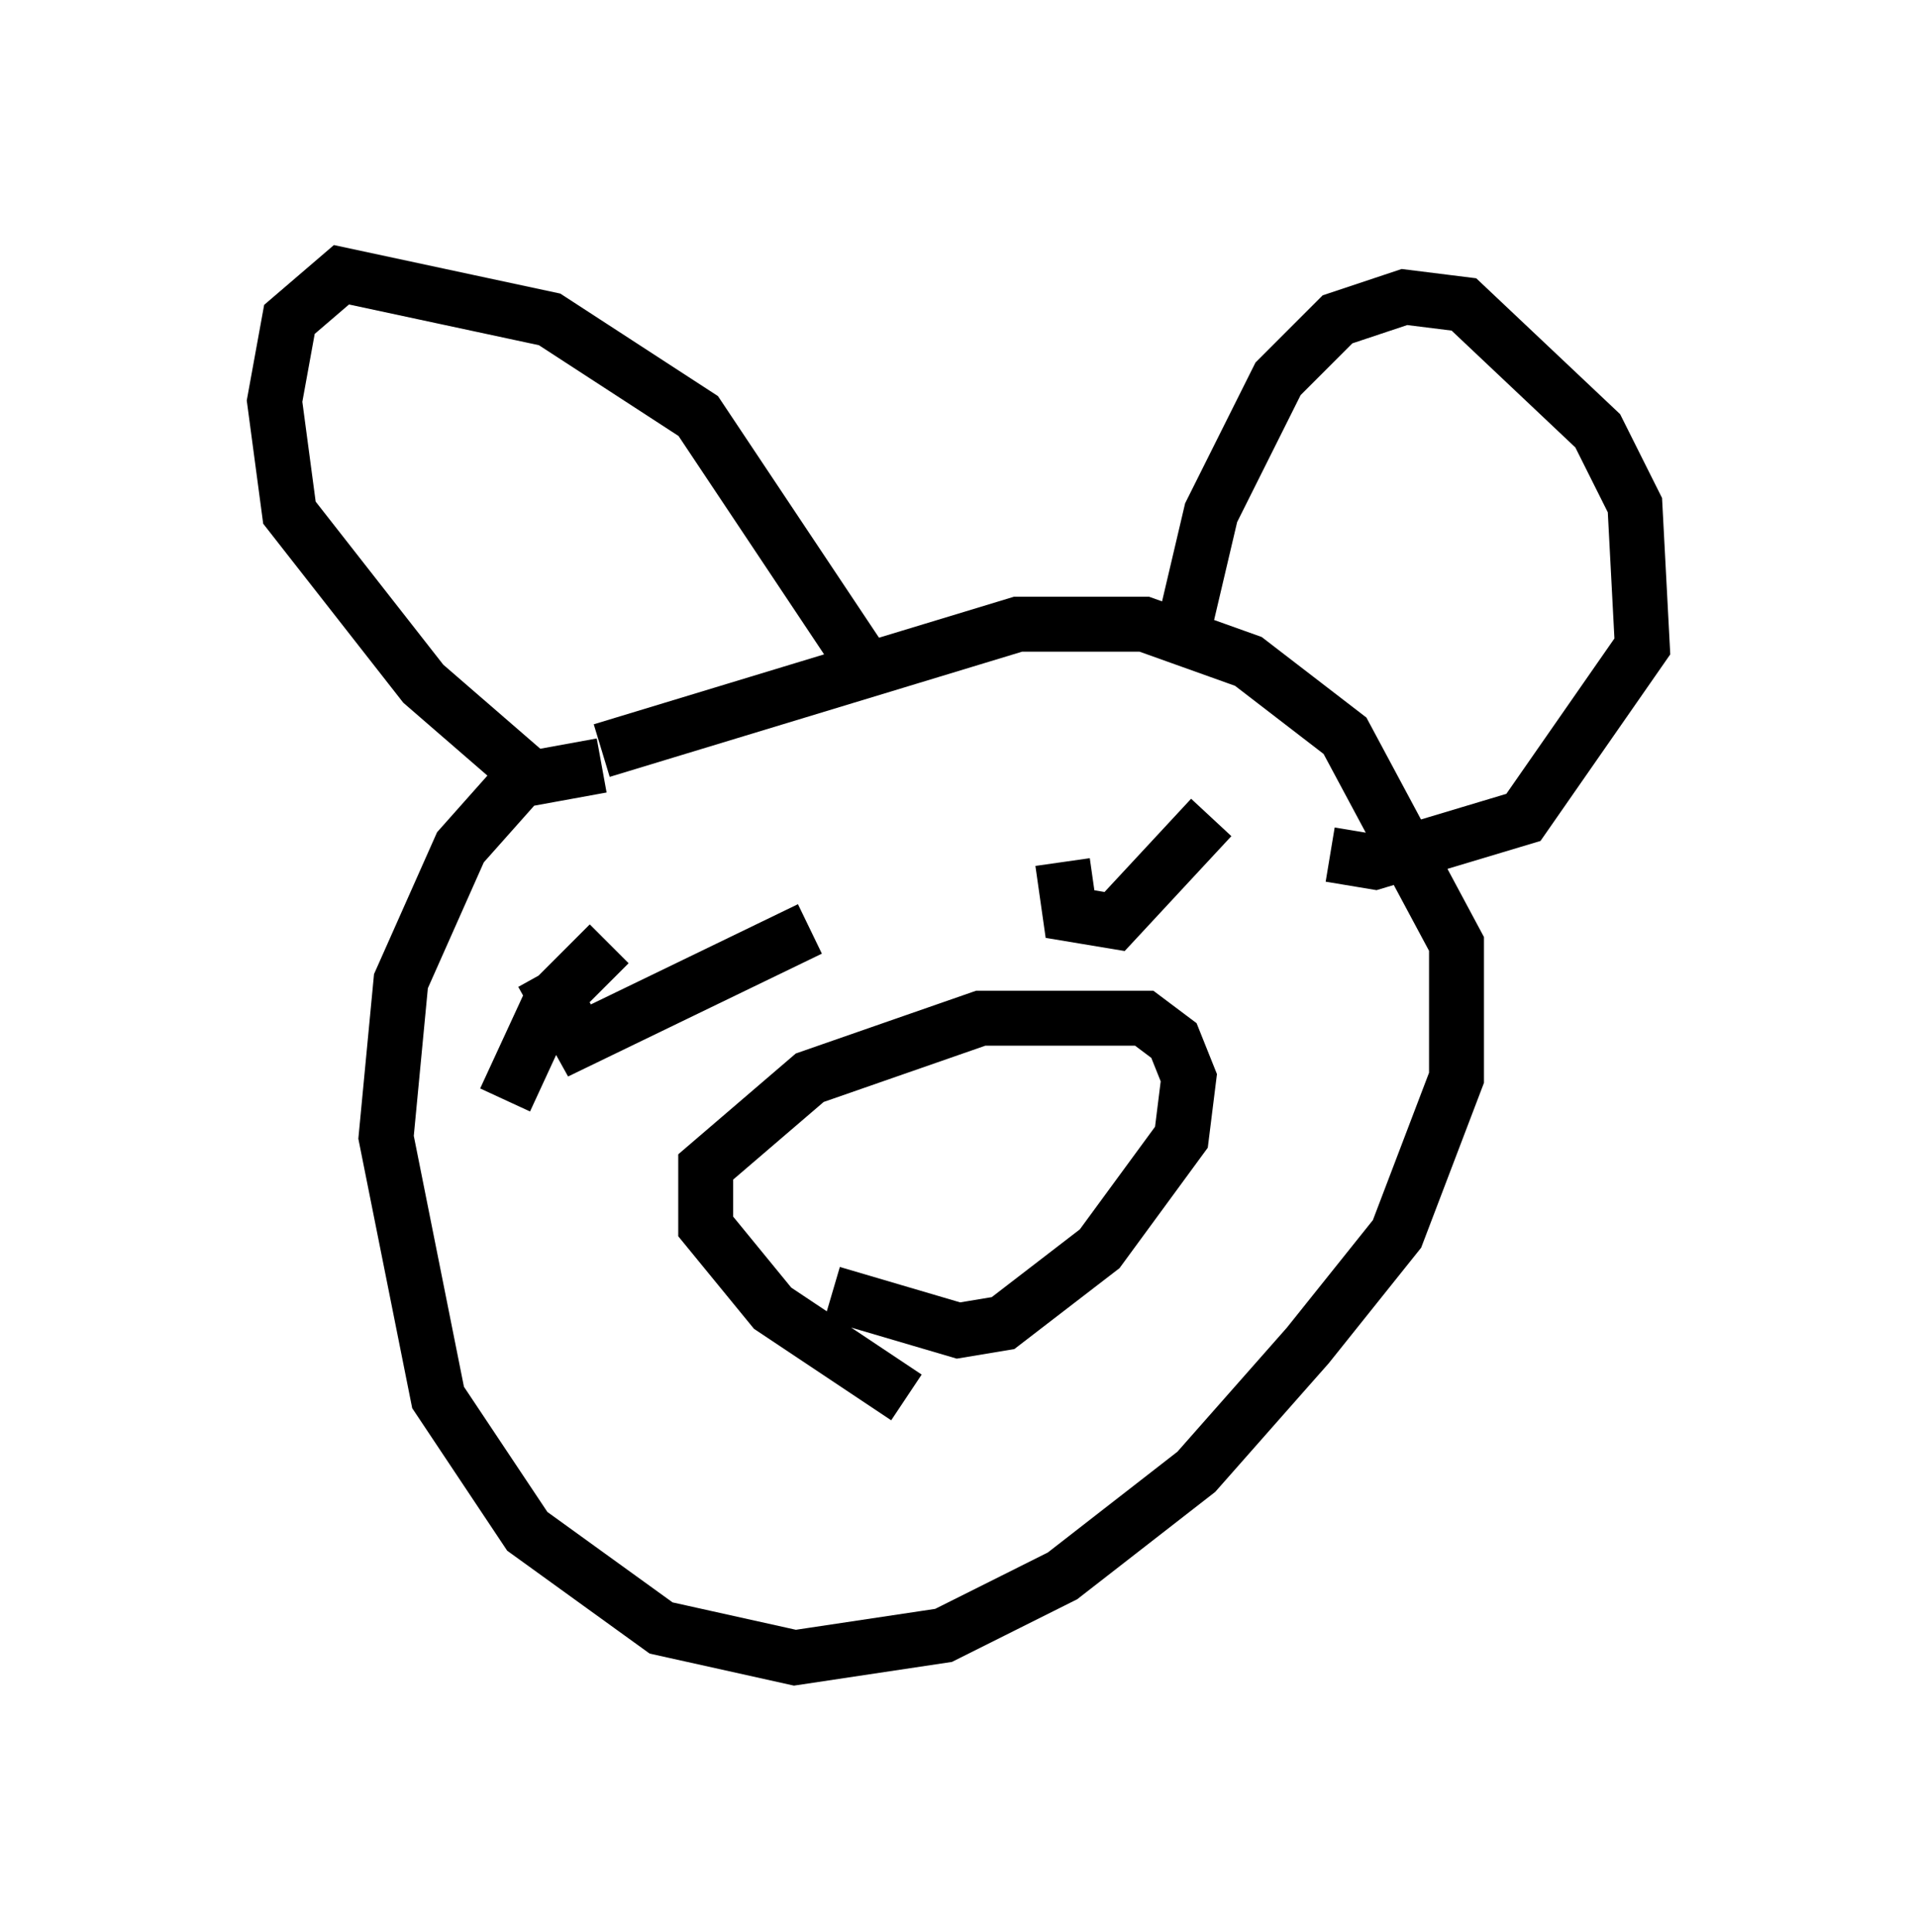 <?xml version="1.0" encoding="utf-8" ?>
<svg baseProfile="full" height="35.169" version="1.1" width="34.898" xmlns="http://www.w3.org/2000/svg" xmlns:ev="http://www.w3.org/2001/xml-events" xmlns:xlink="http://www.w3.org/1999/xlink"><defs /><rect fill="white" height="35.169" width="34.898" x="0" y="0" /><path d="M8.248, 15.961 m2.706, -2.3 l7.578, -2.3 2.3, 0.0 l1.894, 0.677 1.759, 1.353 l2.03, 3.789 0.0, 2.436 l-1.083, 2.842 -1.624, 2.03 l-2.03, 2.3 -2.436, 1.894 l-2.165, 1.083 -2.706, 0.406 l-2.436, -0.541 -2.436, -1.759 l-1.624, -2.436 -0.947, -4.736 l0.271, -2.842 1.083, -2.436 l1.083, -1.218 1.488, -0.271 m5.548, 11.502 l-2.436, -1.624 -1.218, -1.488 l0.0, -1.083 1.894, -1.624 l3.112, -1.083 2.977, 0.0 l0.541, 0.406 0.271, 0.677 l-0.135, 1.083 -1.488, 2.03 l-1.759, 1.353 -0.812, 0.135 l-2.3, -0.677 m-5.413, -9.337 l-2.03, -1.759 -2.436, -3.112 l-0.271, -2.03 0.271, -1.488 l0.947, -0.812 3.789, 0.812 l2.706, 1.759 2.977, 4.465 m5.819, -0.406 l0.541, -2.3 1.218, -2.436 l1.083, -1.083 1.218, -0.406 l1.083, 0.135 2.436, 2.3 l0.677, 1.353 0.135, 2.571 l-2.165, 3.112 -2.706, 0.812 l-0.812, -0.135 m-8.254, 6.36 l0.0, 0.0 m3.112, -1.759 l0.0, 0.0 m2.977, -5.277 l-1.759, 1.894 -0.812, -0.135 l-0.135, -0.947 m-10.149, 4.33 l0.812, -1.759 1.083, -1.083 m3.654, -0.271 l-4.195, 2.03 -0.677, -1.218 " fill="none" stroke="black" stroke-width="1" /></svg>